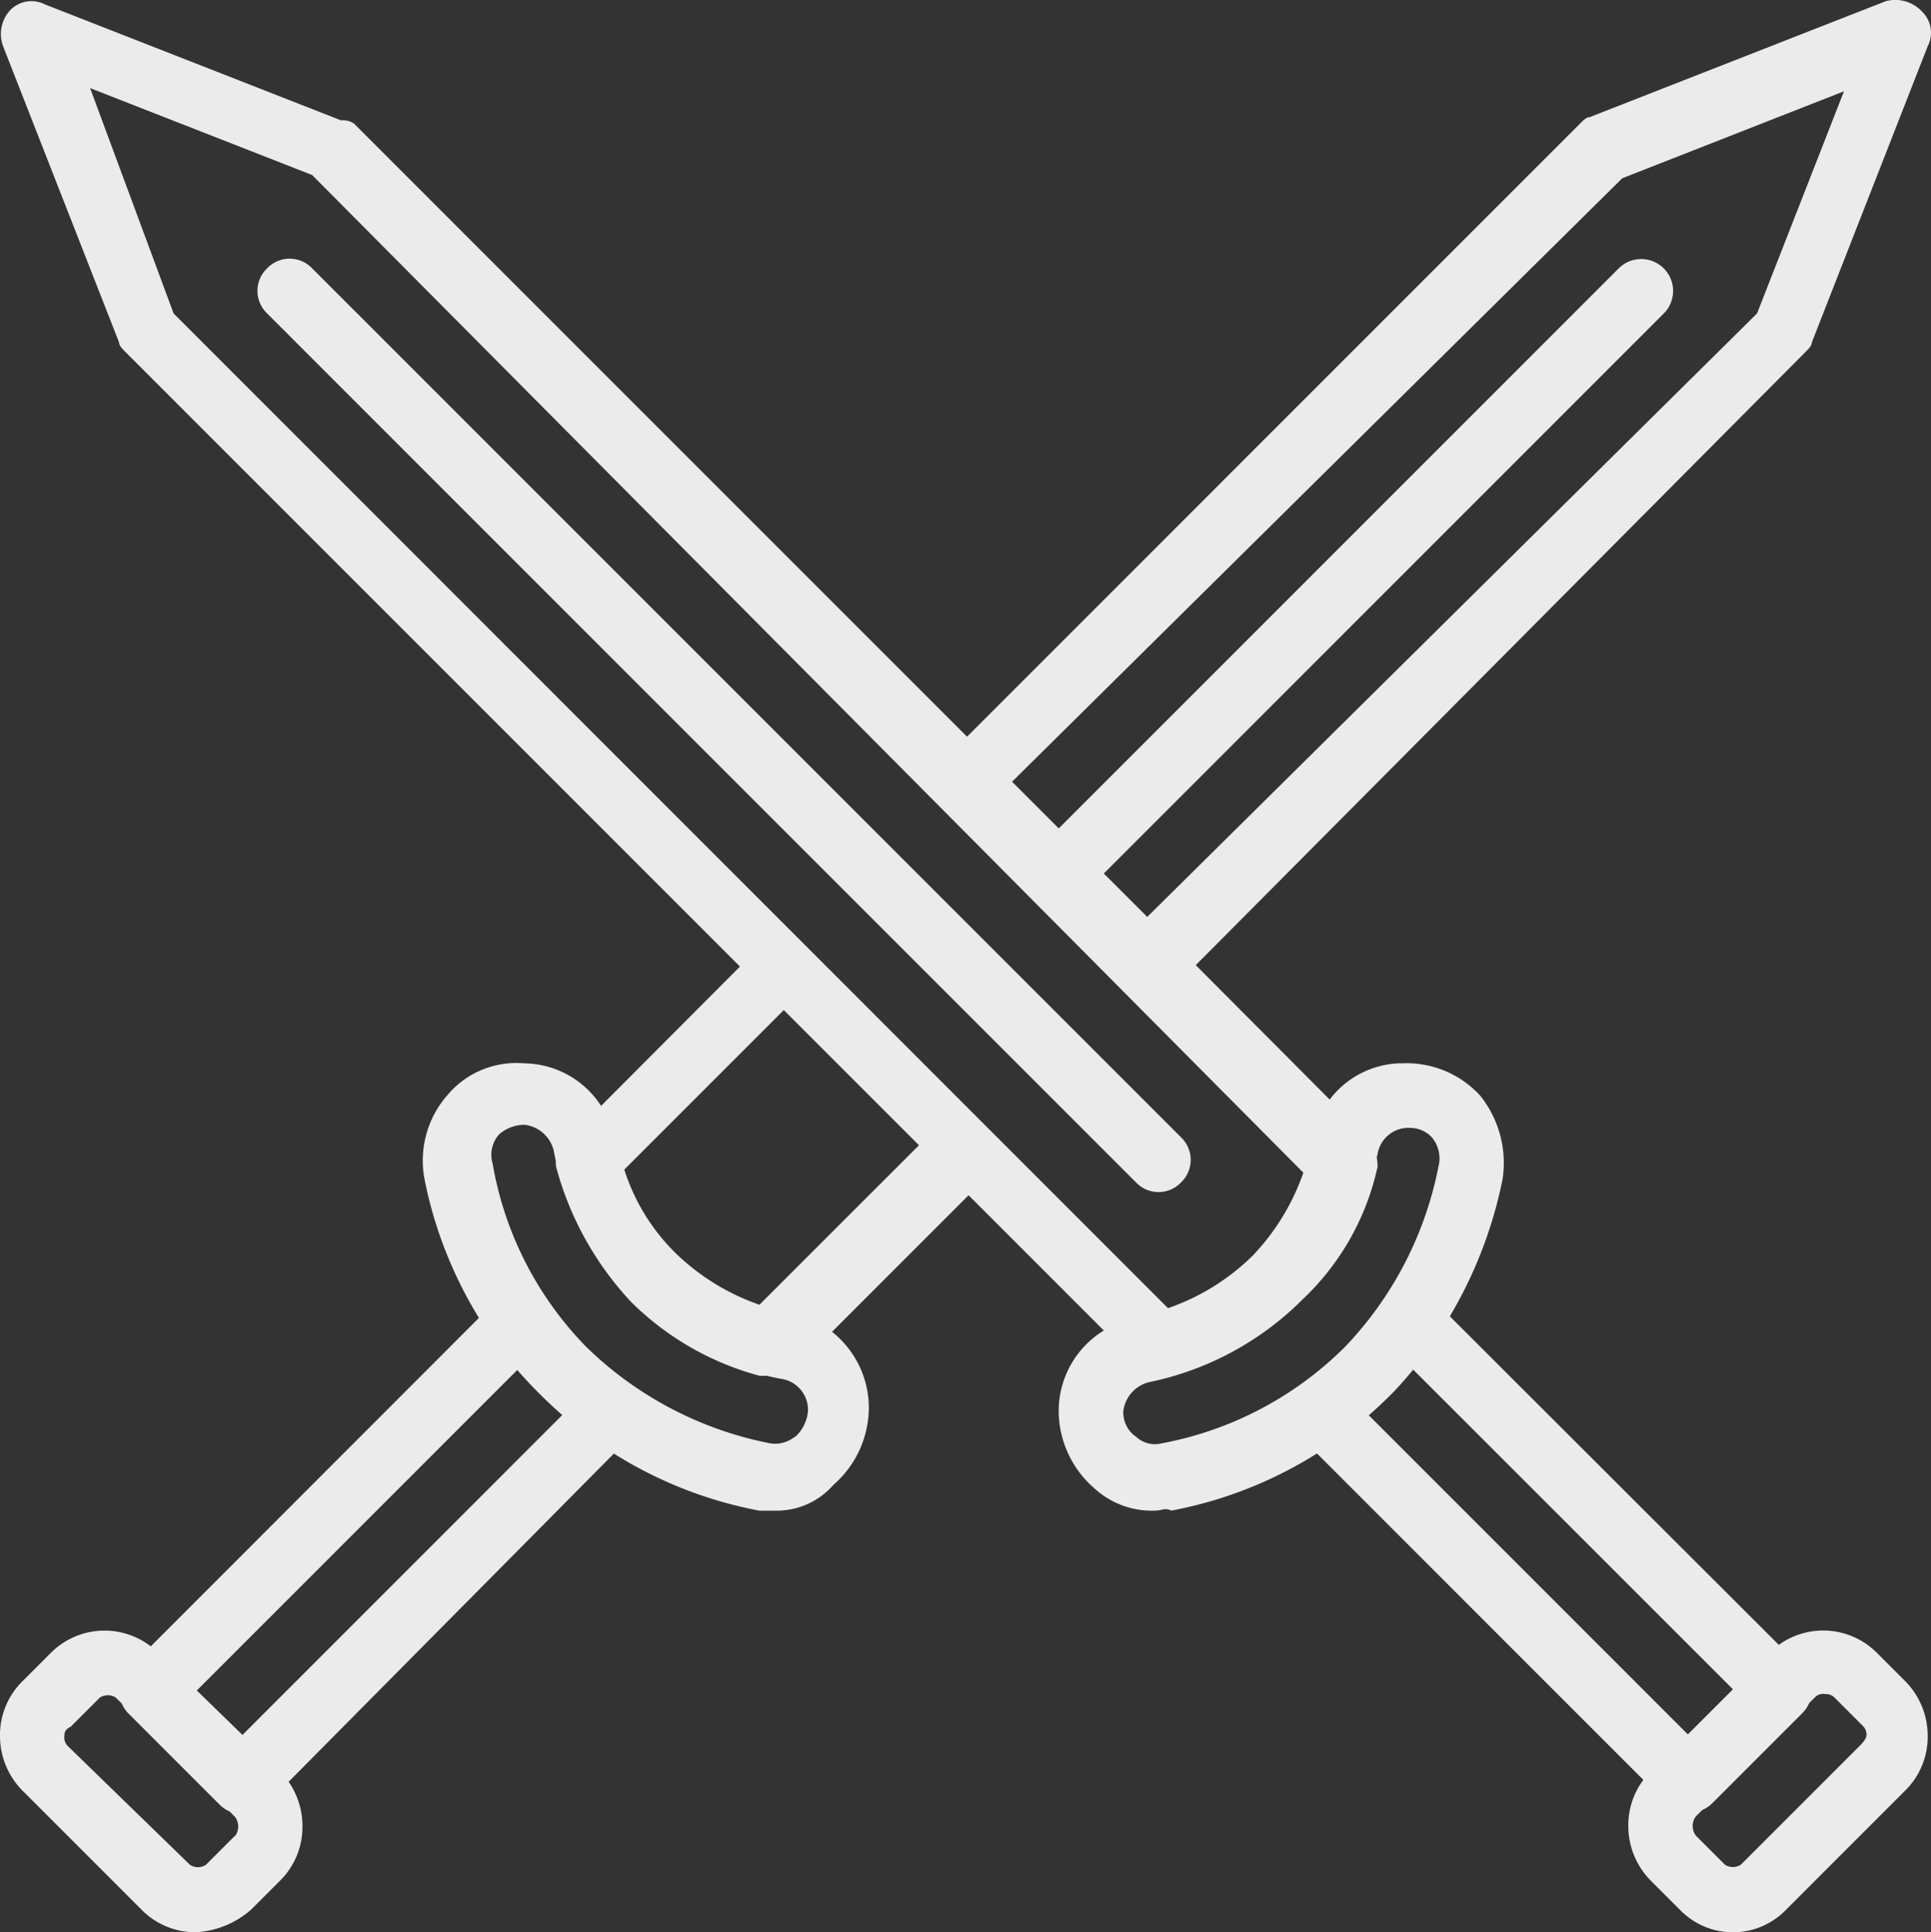 <svg id="g10" xmlns="http://www.w3.org/2000/svg" width="32.682" height="32.701" viewBox="0 0 32.682 32.701">
  <rect x="0" y="0" width="32.682" height="32.701" fill="#333333" stroke="none"/>
  <g id="g8">
    <g id="g6">
      <path id="path2" d="M3.171,3.178a.527.527,0,0,0,0,.763L17.877,18.647a.526.526,0,0,0,.762,0,.527.527,0,0,0,0-.763L3.933,3.178a.526.526,0,0,0-.762,0Z" transform="translate(1.35 1.363)" fill="#ebebeb"/>
      <path id="path4" d="M30.518,5.913c.054-.054.109-.109.109-.163L32.588.738a.5.5,0,0,0-.109-.6.615.615,0,0,0-.6-.163L26.868,1.937c-.054,0-.109.054-.163.109L16.329,12.422,5.953,2.046a.328.328,0,0,0-.218-.054L.724.03a.5.5,0,0,0-.6.109.594.594,0,0,0-.109.6L1.977,5.749c0,.054.054.109.109.163l10.4,10.4L10.135,18.67a1.57,1.57,0,0,0-1.3-.72,1.525,1.525,0,0,0-1.307.545,1.681,1.681,0,0,0-.381,1.416,7.125,7.125,0,0,0,.921,2.347L2.514,27.816a1.284,1.284,0,0,0-1.681.1l-.49.49a1.276,1.276,0,0,0-.381.926,1.314,1.314,0,0,0,.381.926l2.015,2.015a1.276,1.276,0,0,0,.926.381,1.545,1.545,0,0,0,.926-.381l.49-.49a1.276,1.276,0,0,0,.381-.926,1.315,1.315,0,0,0-.234-.749l5.505-5.554a7.078,7.078,0,0,0,2.463.966h.272a1.275,1.275,0,0,0,.98-.436,1.74,1.74,0,0,0,.6-1.307,1.644,1.644,0,0,0-.623-1.284l2.311-2.311,2.289,2.289a1.6,1.6,0,0,0-.764,1.36,1.74,1.74,0,0,0,.6,1.307,1.438,1.438,0,0,0,1.035.381c.109,0,.163-.054.272,0a7.078,7.078,0,0,0,2.465-.967l5.524,5.524a1.276,1.276,0,0,0-.255.78,1.314,1.314,0,0,0,.381.926l.49.49a1.249,1.249,0,0,0,1.8,0l2.015-2.015a1.276,1.276,0,0,0,.381-.926,1.314,1.314,0,0,0-.381-.926l-.49-.49a1.283,1.283,0,0,0-1.649-.124L24.5,22.231a7.385,7.385,0,0,0,.893-2.321,1.822,1.822,0,0,0-.381-1.416,1.689,1.689,0,0,0-1.307-.545,1.543,1.543,0,0,0-1.238.614L20.2,16.288Zm-3.1-2.941L31.171,1.5,29.7,5.259,19.379,15.472l-.735-.735,9.477-9.477a.539.539,0,1,0-.763-.763l-9.477,9.477-.79-.79ZM3.938,31.022l-.49.49a.243.243,0,0,1-.272,0L1.106,29.5a.2.2,0,0,1-.054-.163c0-.054,0-.109.109-.163l.49-.49a.247.247,0,0,1,.272,0l.1.1a.566.566,0,0,0,.119.174l1.525,1.525a.556.556,0,0,0,.181.127l.091.091a.272.272,0,0,1,0,.327Zm.128-1.707-.773-.752,5.424-5.424q.163.189.341.367l.054.054c.119.119.242.233.366.342Zm9.349-5.047a.526.526,0,0,1-.436.109,6.14,6.14,0,0,1-3.1-1.634,5.853,5.853,0,0,1-1.58-3.1.522.522,0,0,1,.109-.49.657.657,0,0,1,.436-.163.579.579,0,0,1,.49.436q.016.09.035.179a.417.417,0,0,0,.019.147,5.375,5.375,0,0,0,1.253,2.233,4.877,4.877,0,0,0,2.179,1.253h.125c.085.021.171.039.256.054a.53.53,0,0,1,.436.545.673.673,0,0,1-.218.436Zm-.6-2.233a3.844,3.844,0,0,1-1.416-.871,3.449,3.449,0,0,1-.871-1.416l2.7-2.7,2.288,2.288Zm18.029,6.59a.2.2,0,0,1,.163.054l.49.49a.2.2,0,0,1,.054.163s0,.054-.109.163l-2.015,2.015a.247.247,0,0,1-.272,0l-.49-.49a.272.272,0,0,1,0-.327l.107-.107a.558.558,0,0,0,.166-.111l1.525-1.525a.566.566,0,0,0,.119-.174l.1-.1a.2.2,0,0,1,.163-.055Zm-1.552-.082-.763.763-5.4-5.4q.187-.164.366-.342l.054-.054q.172-.182.331-.377Zm-5.474-9.5a.5.5,0,0,1,.381.163.556.556,0,0,1,.109.49,6.107,6.107,0,0,1-1.58,3.05h0a5.928,5.928,0,0,1-3.1,1.634.47.47,0,0,1-.436-.109.5.5,0,0,1-.218-.436.579.579,0,0,1,.436-.49,5.127,5.127,0,0,0,2.56-1.362l.04-.041.015-.013a4.354,4.354,0,0,0,1.253-2.233.9.9,0,0,0-.014-.148c0-.023.01-.046.014-.07a.53.53,0,0,1,.545-.436Zm-2.643,2.151-.045.043a3.806,3.806,0,0,1-1.4.856L2.9,5.259,1.487,1.446,5.245,2.917,22.021,19.8A3.855,3.855,0,0,1,21.176,21.191Z" transform="translate(0.038 0.045)" fill="#ebebeb"/>
    </g>
  </g>
</svg>
